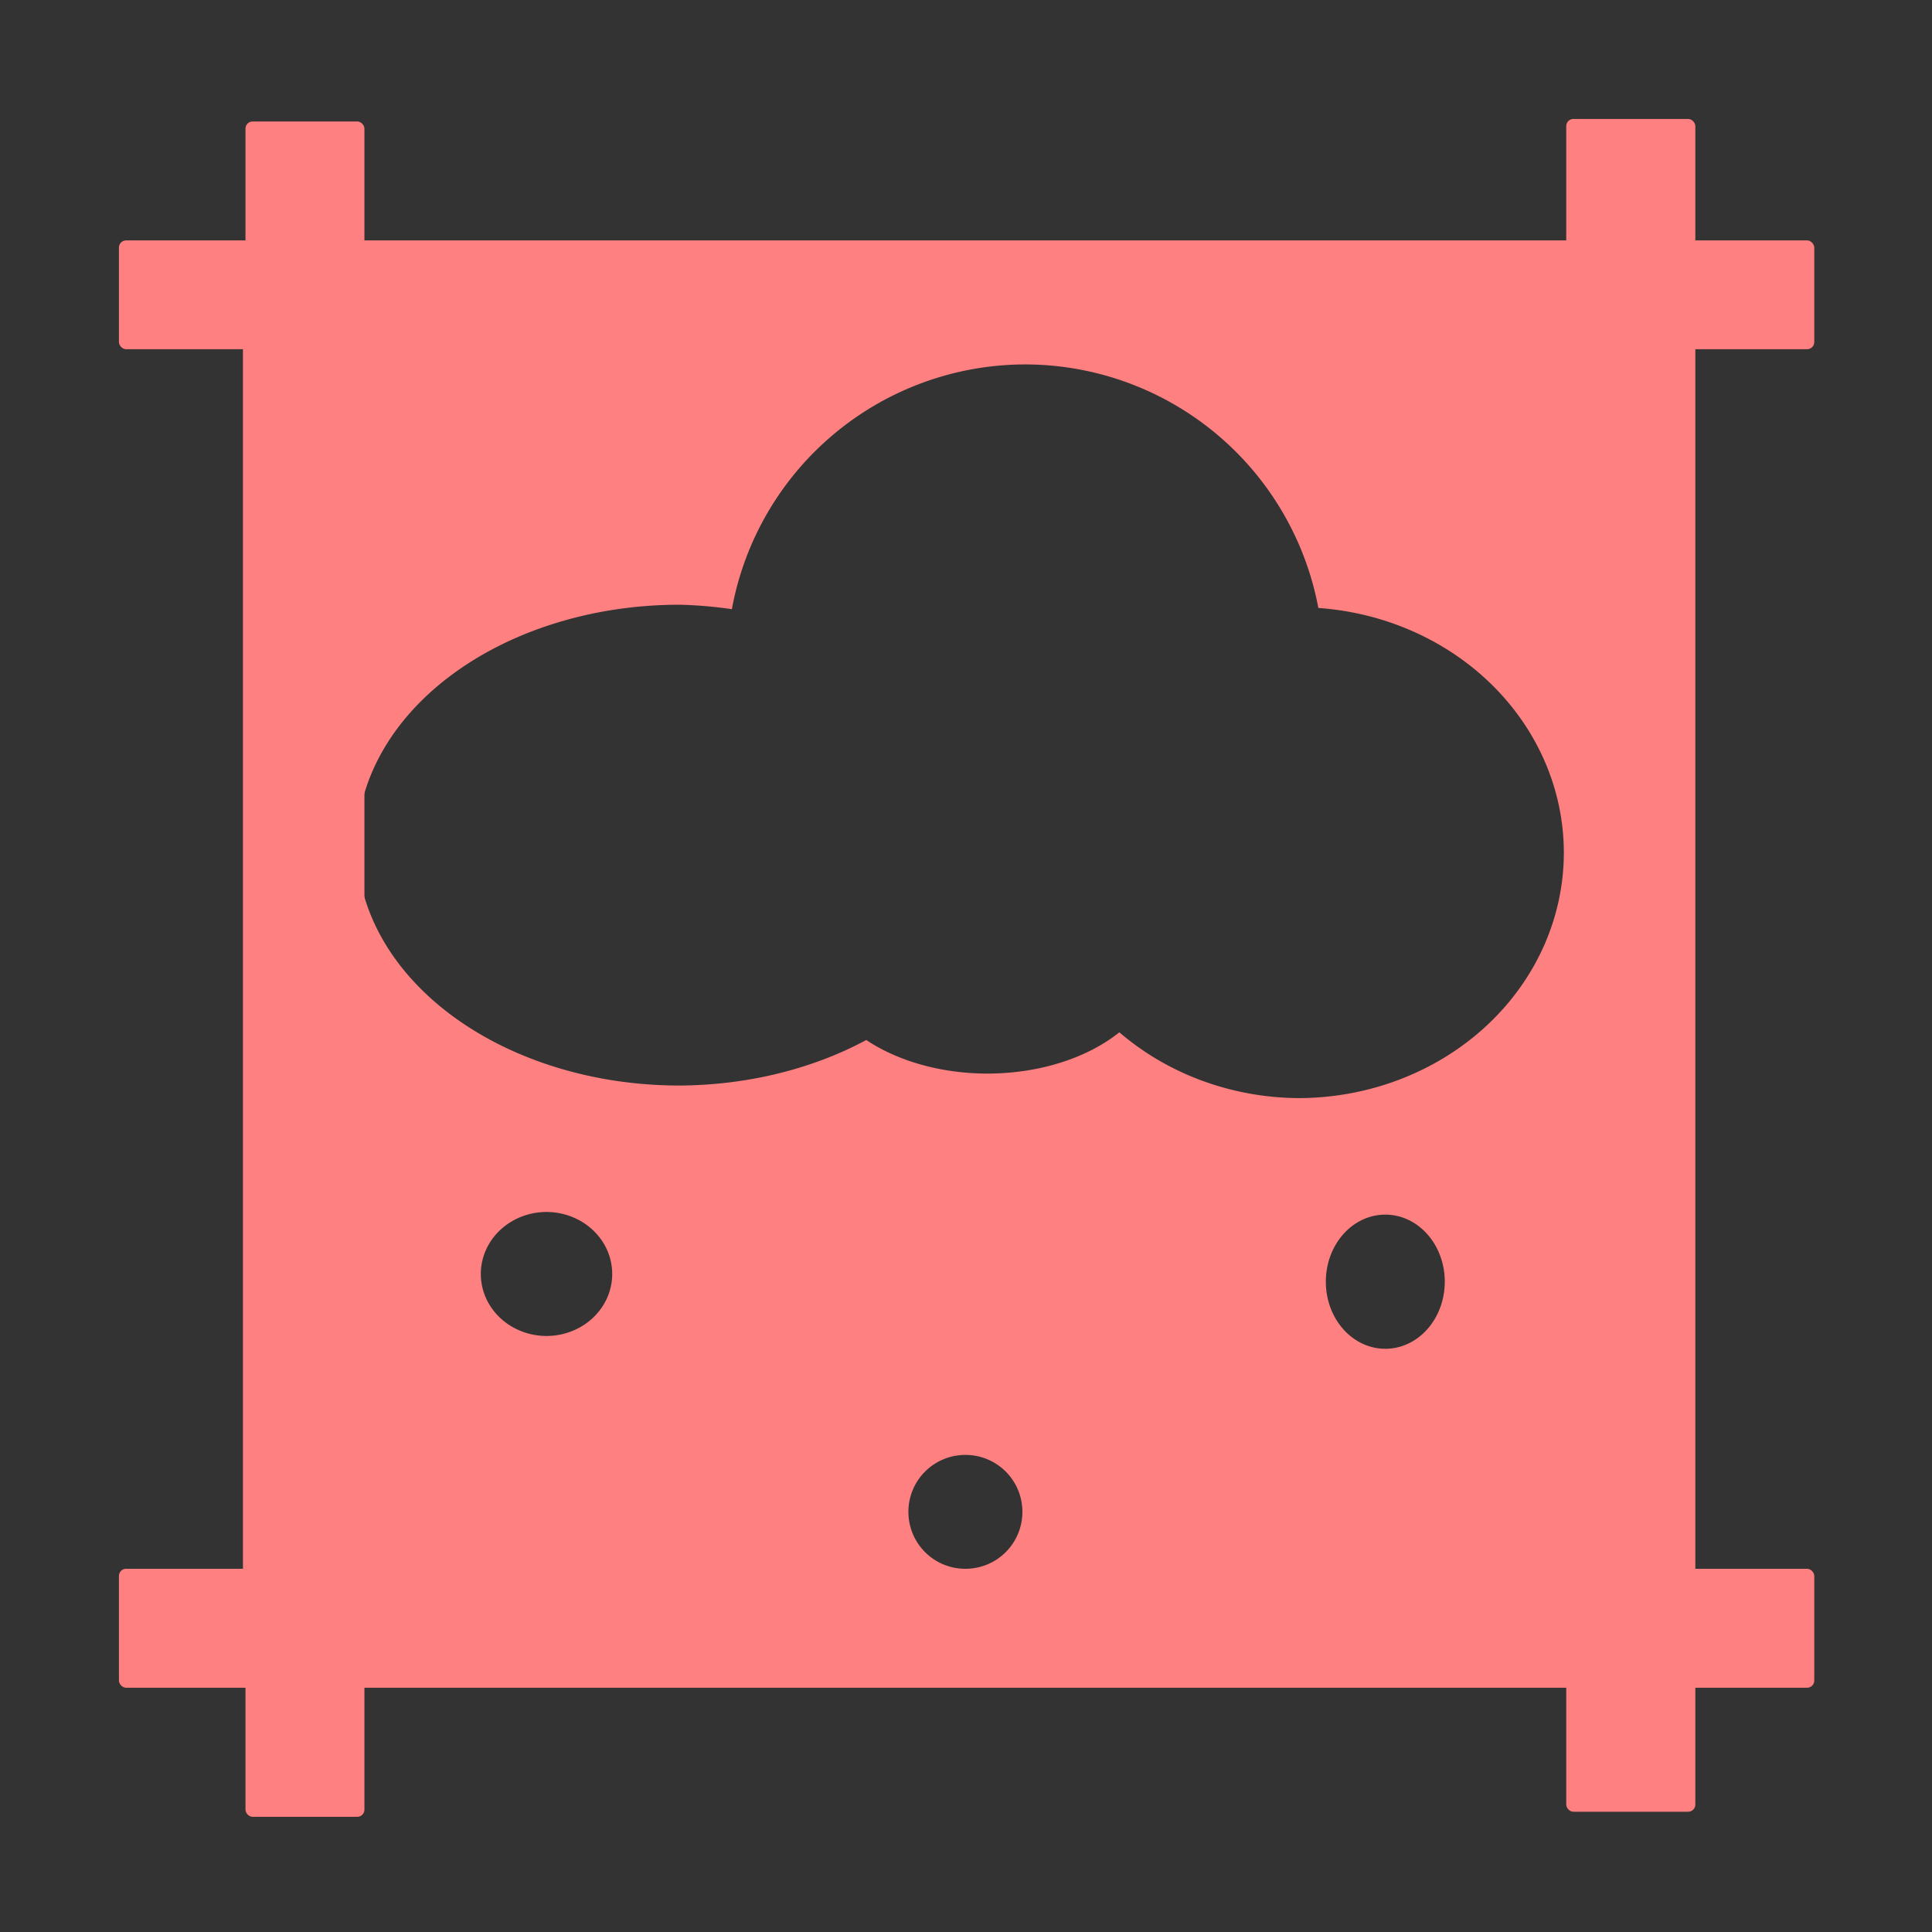 <?xml version="1.0" encoding="UTF-8" standalone="no"?>
<!-- Created with Inkscape (http://www.inkscape.org/) -->

<svg
   width="16"
   height="16"
   viewBox="0 0 16 16"
   version="1.1"
   id="svg5"
   inkscape:version="1.2.2 (732a01da63, 2022-12-09)"
   sodipodi:docname="icon_c_p_u_particles.svg"
   xmlns:inkscape="http://www.inkscape.org/namespaces/inkscape"
   xmlns:sodipodi="http://sodipodi.sourceforge.net/DTD/sodipodi-0.dtd"
   xmlns="http://www.w3.org/2000/svg"
   xmlns:svg="http://www.w3.org/2000/svg">
  <rect x="0" y="0" width="16" height="16" fill="#333333" stroke="none"/>
  <sodipodi:namedview
     id="namedview7"
     pagecolor="#ffffff"
     bordercolor="#000000"
     borderopacity="0.25"
     inkscape:showpageshadow="2"
     inkscape:pageopacity="0"
     inkscape:pagecheckerboard="true"
     inkscape:deskcolor="#d1d1d1"
     inkscape:document-units="px"
     showgrid="true"
     inkscape:zoom="11.930303"
     inkscape:cx="8.8430279"
     inkscape:cy="20.661672"
     inkscape:window-width="1920"
     inkscape:window-height="1018"
     inkscape:window-x="-8"
     inkscape:window-y="-8"
     inkscape:window-maximized="1"
     inkscape:current-layer="layer1"
     inkscape:lockguides="true">
    <inkscape:grid
       type="xygrid"
       id="grid801"
       empspacing="9"
       originx="512"
       originy="512" />
    <sodipodi:guide
       position="0,4.233"
       orientation="0,1935.118"
       id="guide66427"
       inkscape:locked="true" />
    <sodipodi:guide
       position="512,4.233"
       orientation="1935.118,0"
       id="guide66429"
       inkscape:locked="true" />
    <sodipodi:guide
       position="512,-507.767"
       orientation="0,-1935.118"
       id="guide66431"
       inkscape:locked="true" />
    <sodipodi:guide
       position="0,-507.767"
       orientation="-1935.118,0"
       id="guide66433"
       inkscape:locked="true" />
  </sodipodi:namedview>
  <defs
     id="defs2">
    <inkscape:perspective
       sodipodi:type="inkscape:persp3d"
       inkscape:vp_x="-919.40122 : 203.44456 : 1"
       inkscape:vp_y="0 : 3765.6692 : 0"
       inkscape:vp_z="2943.1431 : 164.14238 : 1"
       inkscape:persp3d-origin="783.95124 : 11.630277 : 1"
       id="perspective66631" />
    <linearGradient
       id="linearGradient6455"
       inkscape:swatch="solid">
      <stop
         style="stop-color:#505050;stop-opacity:1;"
         offset="0"
         id="stop6453" />
    </linearGradient>
    <rect
       x="37.933"
       y="72.072"
       width="534.851"
       height="318.634"
       id="rect75351" />
    <rect
       x="519.678"
       y="326.221"
       width="880.038"
       height="1395.923"
       id="rect57141" />
    <rect
       x="443.812"
       y="1441.442"
       width="1156.947"
       height="440.019"
       id="rect7353" />
    <filter
       inkscape:label="Matte Ridge"
       inkscape:menu="Ridges"
       inkscape:menu-tooltip="Soft pastel ridge"
       style="color-interpolation-filters:sRGB"
       id="filter56459"
       x="-0.038"
       y="-0.038"
       width="1.077"
       height="1.076">
      <feGaussianBlur
         stdDeviation="0.5"
         result="result1"
         id="feGaussianBlur56433" />
      <feBlend
         in="SourceGraphic"
         mode="normal"
         result="result5"
         in2="result1"
         id="feBlend56435" />
      <feGaussianBlur
         stdDeviation="3"
         result="result6"
         in="result5"
         id="feGaussianBlur56437" />
      <feComposite
         operator="xor"
         in="result6"
         in2="result6"
         result="result8"
         id="feComposite56439" />
      <feComposite
         operator="in"
         result="fbSourceGraphic"
         in="result6"
         in2="result8"
         id="feComposite56441" />
      <feColorMatrix
         result="fbSourceGraphicAlpha"
         in="fbSourceGraphic"
         values="0 0 0 -1 0 0 0 0 -1 0 0 0 0 -1 0 0 0 0 1 0 "
         id="feColorMatrix56443" />
      <feGaussianBlur
         result="result0"
         in="fbSourceGraphic"
         stdDeviation="0.5"
         id="feGaussianBlur56445" />
      <feSpecularLighting
         specularExponent="55"
         specularConstant="2"
         surfaceScale="2"
         lighting-color="#ffffff"
         result="result1"
         in="result0"
         id="feSpecularLighting56449">
        <fePointLight
           z="20000"
           y="-10000"
           x="-5000"
           id="fePointLight56447" />
      </feSpecularLighting>
      <feComposite
         operator="arithmetic"
         result="result2"
         in="result1"
         in2="fbSourceGraphicAlpha"
         k1="1"
         id="feComposite56451"
         k2="0"
         k3="0"
         k4="0" />
      <feComposite
         k3="1"
         k2="0.5"
         operator="arithmetic"
         result="result4"
         in="fbSourceGraphic"
         in2="result2"
         id="feComposite56453"
         k1="0"
         k4="0" />
      <feComposite
         operator="over"
         in2="result4"
         result="result91"
         id="feComposite56455" />
      <feBlend
         mode="screen"
         in2="result91"
         id="feBlend56457" />
    </filter>
  </defs>
  <g
     inkscape:label="Layer 1"
     inkscape:groupmode="layer"
     id="layer1">
    <g
       id="g1566">
      <path
         style="fill:#f9f9f9;fill-opacity:1;stroke:#505050;stroke-width:0.802;stroke-linecap:round;stroke-linejoin:round;stroke-opacity:0;paint-order:stroke markers fill"
         d="M 1.621,4.092 3.757,14.498"
         id="path68976" />
    </g>
    <g
       id="g1336"
       style="fill:#ff8080" />
    <rect
       style="fill:#ff8080;stroke:#87decd;stroke-width:60.472;stroke-linecap:round;stroke-linejoin:round;stroke-opacity:0;paint-order:stroke markers fill"
       id="rect1269"
       width="14.04"
       height="0.985"
       x="0.985"
       y="12.992"
       ry="0.059" />
    <rect
       style="fill:#ff8080;stroke:#87decd;stroke-width:60.472;stroke-linecap:round;stroke-linejoin:round;stroke-opacity:0;paint-order:stroke markers fill"
       id="rect1271"
       width="1.069"
       height="14.019"
       x="12.971"
       y="0.985"
       ry="0.059" />
    <path
       id="rect612"
       style="fill:#ff8080;stroke:#87decd;stroke-width:60.472;stroke-linecap:round;stroke-linejoin:round;stroke-opacity:0;paint-order:stroke markers fill"
       d="M 2.07 2.033 C 2.037 2.033 2.012 2.059 2.012 2.092 L 2.012 13.896 C 2.012 13.929 2.037 13.957 2.07 13.957 L 13.855 13.957 C 13.888 13.957 13.914 13.929 13.914 13.896 L 13.914 2.092 C 13.914 2.059 13.888 2.033 13.855 2.033 L 2.07 2.033 z M 8.486 3.018 A 2.473 2.473 0 0 1 10.918 5.035 A 2.2 2.033 0 0 1 12.951 7.062 A 2.2 2.033 0 0 1 10.75 9.094 A 2.2 2.033 0 0 1 9.27 8.549 A 1.422 0.948 0 0 1 8.18 8.891 A 1.422 0.948 0 0 1 7.174 8.613 A 2.672 1.991 0 0 1 5.627 8.99 A 2.672 1.991 0 0 1 2.955 6.998 A 2.672 1.991 0 0 1 5.627 5.008 A 2.672 1.991 0 0 1 6.061 5.045 A 2.473 2.473 0 0 1 8.486 3.018 z M 4.525 10.037 A 0.545 0.513 0 0 1 5.07 10.551 A 0.545 0.513 0 0 1 4.525 11.064 A 0.545 0.513 0 0 1 3.982 10.551 A 0.545 0.513 0 0 1 4.525 10.037 z M 11.473 10.059 A 0.492 0.555 0 0 1 11.965 10.613 A 0.492 0.555 0 0 1 11.473 11.17 A 0.492 0.555 0 0 1 10.98 10.613 A 0.492 0.555 0 0 1 11.473 10.059 z M 7.994 12.049 A 0.471 0.471 0 0 1 8.467 12.521 A 0.471 0.471 0 0 1 7.994 12.992 A 0.471 0.471 0 0 1 7.523 12.521 A 0.471 0.471 0 0 1 7.994 12.049 z " />
    <rect
       style="fill:#ff8080;stroke:#87decd;stroke-width:60.472;stroke-linecap:round;stroke-linejoin:round;stroke-opacity:0;paint-order:stroke markers fill"
       id="rect1267"
       width="14.04"
       height="0.901"
       x="0.985"
       y="1.991"
       ry="0.059" />
    <rect
       style="fill:#ff8080;stroke:#87decd;stroke-width:60.472;stroke-linecap:round;stroke-linejoin:round;stroke-opacity:0;paint-order:stroke markers fill"
       id="rect1273"
       width="0.985"
       height="14.04"
       x="2.033"
       y="1.006"
       ry="0.059" />
  </g>
</svg>
